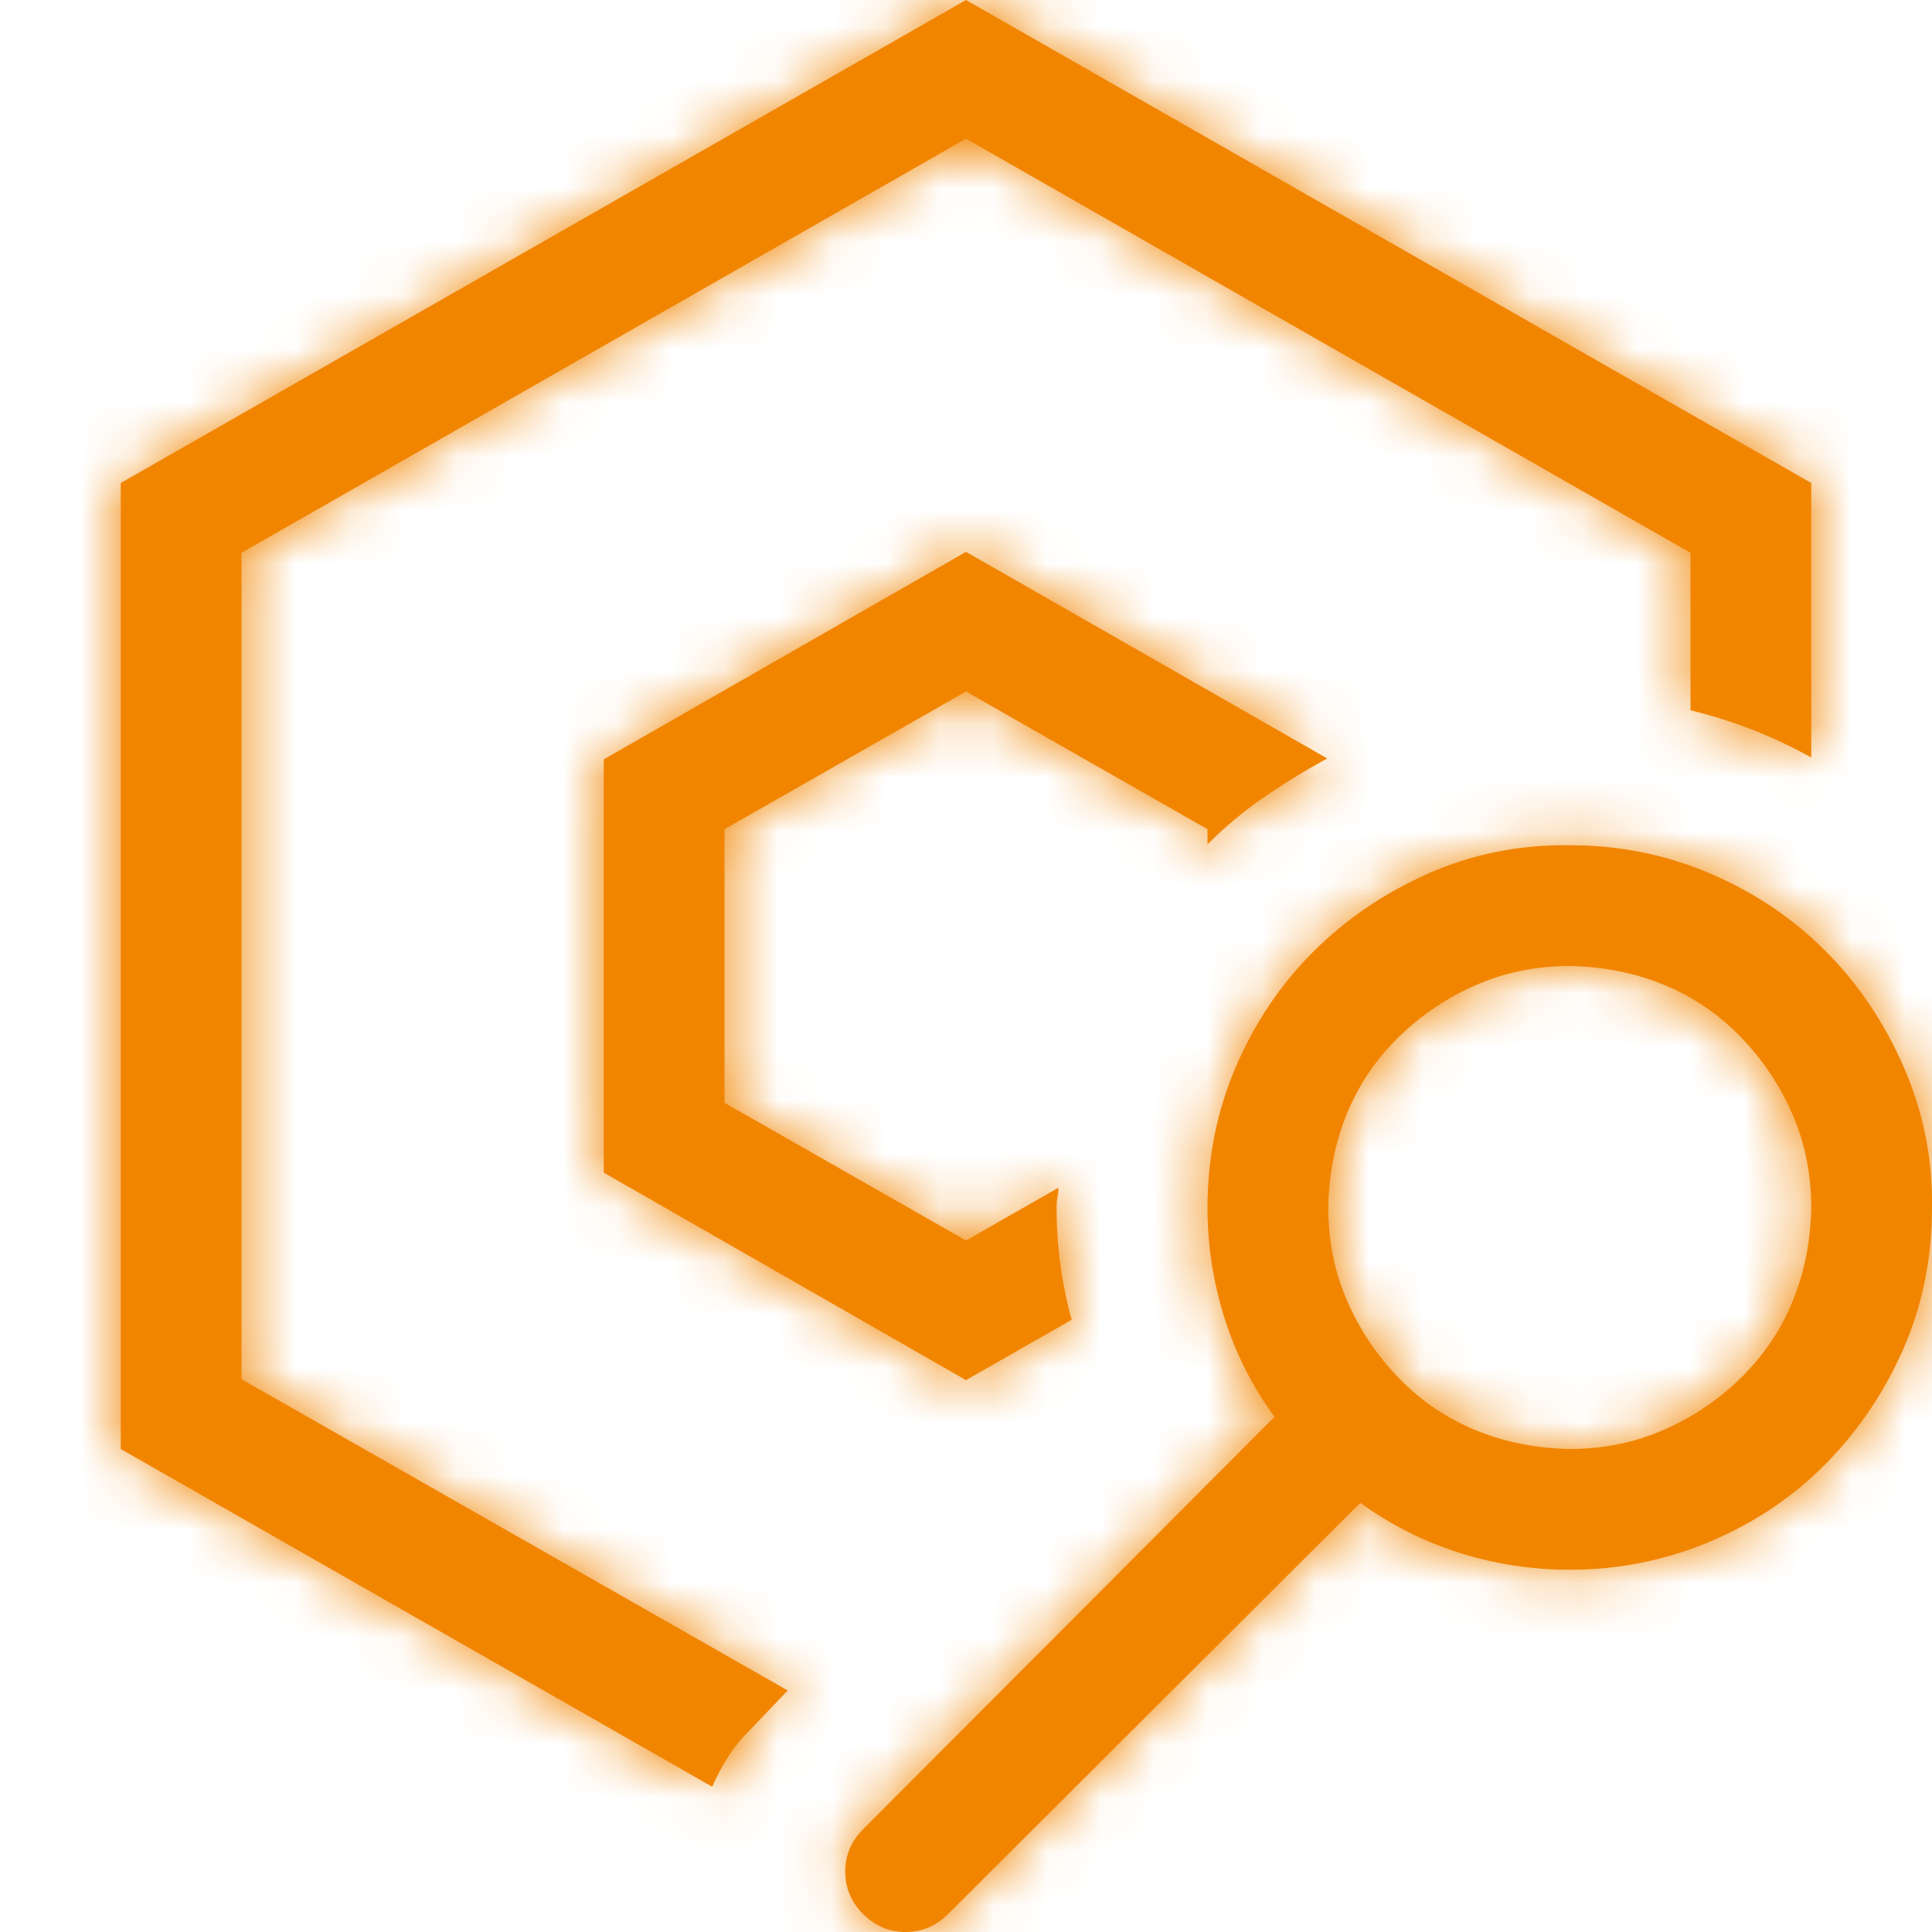 <svg width="36" height="36" viewBox="0 0 36 36" fill="none" xmlns="http://www.w3.org/2000/svg">
<g clip-path="url(#clip0_674_3484)">
<mask id="path-1-inside-1_674_3484" fill="white">
<path d="M24.732 14.133C24.322 14.355 23.93 14.596 23.555 14.854C23.18 15.111 22.828 15.404 22.5 15.732V15.451L18 12.885L13.5 15.451V20.549L18 23.115L19.723 22.131C19.723 22.189 19.717 22.248 19.705 22.307C19.693 22.365 19.688 22.43 19.688 22.5C19.688 22.852 19.711 23.203 19.758 23.555C19.805 23.906 19.875 24.252 19.969 24.592L18 25.717L11.25 21.85V14.15L18 10.283L24.732 14.133ZM4.5 10.301V25.699L14.678 31.5C14.385 31.805 14.121 32.08 13.887 32.326C13.652 32.572 13.447 32.895 13.271 33.293L2.25 27V9L18 0L33.75 9V14.115C33.035 13.717 32.285 13.424 31.5 13.236V10.301L18 2.584L4.5 10.301ZM29.25 15.75C30.176 15.75 31.049 15.926 31.869 16.277C32.69 16.629 33.404 17.109 34.014 17.719C34.623 18.328 35.109 19.049 35.473 19.881C35.836 20.713 36.012 21.586 36 22.5C36 23.438 35.824 24.311 35.473 25.119C35.121 25.928 34.641 26.643 34.031 27.264C33.422 27.885 32.701 28.371 31.869 28.723C31.037 29.074 30.164 29.25 29.25 29.25C28.547 29.25 27.861 29.145 27.193 28.934C26.525 28.723 25.91 28.412 25.348 28.002L17.666 35.666C17.443 35.889 17.18 36 16.875 36C16.57 36 16.307 35.889 16.084 35.666C15.861 35.443 15.75 35.18 15.75 34.875C15.75 34.57 15.861 34.307 16.084 34.084L23.748 26.402C23.338 25.84 23.027 25.225 22.816 24.557C22.605 23.889 22.5 23.203 22.5 22.5C22.5 21.574 22.676 20.701 23.027 19.881C23.379 19.061 23.859 18.346 24.469 17.736C25.078 17.127 25.793 16.641 26.613 16.277C27.434 15.914 28.312 15.738 29.25 15.75ZM29.25 27C29.871 27 30.451 26.883 30.99 26.648C31.529 26.414 32.01 26.092 32.432 25.682C32.853 25.271 33.176 24.797 33.398 24.258C33.621 23.719 33.738 23.133 33.75 22.5C33.75 21.879 33.633 21.299 33.398 20.76C33.164 20.221 32.842 19.74 32.432 19.318C32.022 18.896 31.547 18.574 31.008 18.352C30.469 18.129 29.883 18.012 29.25 18C28.629 18 28.049 18.117 27.51 18.352C26.971 18.586 26.49 18.908 26.068 19.318C25.646 19.729 25.324 20.203 25.102 20.742C24.879 21.281 24.762 21.867 24.75 22.5C24.75 23.121 24.867 23.701 25.102 24.24C25.336 24.779 25.658 25.26 26.068 25.682C26.479 26.104 26.953 26.426 27.492 26.648C28.031 26.871 28.617 26.988 29.25 27Z"/>
</mask>
<path d="M24.732 14.133C24.322 14.355 23.93 14.596 23.555 14.854C23.18 15.111 22.828 15.404 22.5 15.732V15.451L18 12.885L13.5 15.451V20.549L18 23.115L19.723 22.131C19.723 22.189 19.717 22.248 19.705 22.307C19.693 22.365 19.688 22.43 19.688 22.5C19.688 22.852 19.711 23.203 19.758 23.555C19.805 23.906 19.875 24.252 19.969 24.592L18 25.717L11.25 21.85V14.15L18 10.283L24.732 14.133ZM4.5 10.301V25.699L14.678 31.5C14.385 31.805 14.121 32.08 13.887 32.326C13.652 32.572 13.447 32.895 13.271 33.293L2.25 27V9L18 0L33.75 9V14.115C33.035 13.717 32.285 13.424 31.5 13.236V10.301L18 2.584L4.5 10.301ZM29.25 15.75C30.176 15.75 31.049 15.926 31.869 16.277C32.69 16.629 33.404 17.109 34.014 17.719C34.623 18.328 35.109 19.049 35.473 19.881C35.836 20.713 36.012 21.586 36 22.5C36 23.438 35.824 24.311 35.473 25.119C35.121 25.928 34.641 26.643 34.031 27.264C33.422 27.885 32.701 28.371 31.869 28.723C31.037 29.074 30.164 29.25 29.25 29.25C28.547 29.25 27.861 29.145 27.193 28.934C26.525 28.723 25.91 28.412 25.348 28.002L17.666 35.666C17.443 35.889 17.18 36 16.875 36C16.57 36 16.307 35.889 16.084 35.666C15.861 35.443 15.75 35.18 15.75 34.875C15.75 34.57 15.861 34.307 16.084 34.084L23.748 26.402C23.338 25.84 23.027 25.225 22.816 24.557C22.605 23.889 22.5 23.203 22.5 22.5C22.5 21.574 22.676 20.701 23.027 19.881C23.379 19.061 23.859 18.346 24.469 17.736C25.078 17.127 25.793 16.641 26.613 16.277C27.434 15.914 28.312 15.738 29.25 15.75ZM29.25 27C29.871 27 30.451 26.883 30.99 26.648C31.529 26.414 32.01 26.092 32.432 25.682C32.853 25.271 33.176 24.797 33.398 24.258C33.621 23.719 33.738 23.133 33.75 22.5C33.75 21.879 33.633 21.299 33.398 20.76C33.164 20.221 32.842 19.74 32.432 19.318C32.022 18.896 31.547 18.574 31.008 18.352C30.469 18.129 29.883 18.012 29.25 18C28.629 18 28.049 18.117 27.51 18.352C26.971 18.586 26.49 18.908 26.068 19.318C25.646 19.729 25.324 20.203 25.102 20.742C24.879 21.281 24.762 21.867 24.75 22.5C24.75 23.121 24.867 23.701 25.102 24.24C25.336 24.779 25.658 25.26 26.068 25.682C26.479 26.104 26.953 26.426 27.492 26.648C28.031 26.871 28.617 26.988 29.25 27Z" fill="#F18500"/>
<path d="M24.732 14.133L26.164 16.769L30.895 14.201L26.222 11.528L24.732 14.133ZM22.5 15.732H19.5V22.975L24.621 17.854L22.5 15.732ZM22.5 15.451H25.5V13.709L23.986 12.845L22.5 15.451ZM18 12.885L19.486 10.279L18 9.431L16.514 10.279L18 12.885ZM13.5 15.451L12.014 12.845L10.5 13.709V15.451H13.5ZM13.5 20.549H10.5V22.291L12.014 23.155L13.5 20.549ZM18 23.115L16.514 25.721L18.002 26.57L19.488 25.72L18 23.115ZM19.723 22.131H22.723V16.961L18.234 19.526L19.723 22.131ZM19.969 24.592L21.457 27.197L23.48 26.04L22.861 23.794L19.969 24.592ZM18 25.717L16.509 28.32L17.998 29.173L19.488 28.322L18 25.717ZM11.25 21.85H8.25V23.588L9.759 24.453L11.25 21.85ZM11.25 14.15L9.759 11.547L8.25 12.412V14.15H11.25ZM18 10.283L19.489 7.679L17.998 6.827L16.509 7.68L18 10.283ZM4.5 10.301L3.011 7.696L1.5 8.56V10.301H4.5ZM4.5 25.699H1.5V27.442L3.014 28.306L4.5 25.699ZM14.678 31.5L16.84 33.579L19.511 30.802L16.163 28.894L14.678 31.5ZM13.271 33.293L11.784 35.898L14.673 37.548L16.016 34.504L13.271 33.293ZM2.25 27H-0.75V28.742L0.762 29.605L2.25 27ZM2.25 9L0.762 6.395L-0.75 7.259V9H2.25ZM18 0L19.488 -2.605L18 -3.455L16.512 -2.605L18 0ZM33.75 9H36.75V7.259L35.238 6.395L33.75 9ZM33.75 14.115L32.289 16.736L36.75 19.222V14.115H33.75ZM31.5 13.236H28.5V15.604L30.803 16.154L31.5 13.236ZM31.5 10.301H34.5V8.56L32.989 7.696L31.5 10.301ZM18 2.584L19.489 -0.021L18 -0.872L16.511 -0.021L18 2.584ZM29.25 15.75L29.212 18.75L29.231 18.75H29.25V15.75ZM36 22.5L33 22.462L33 22.481V22.5H36ZM25.348 28.002L27.115 25.578L25.044 24.067L23.229 25.878L25.348 28.002ZM17.666 35.666L15.547 33.542L15.545 33.545L17.666 35.666ZM16.084 34.084L18.205 36.205L18.208 36.203L16.084 34.084ZM23.748 26.402L25.872 28.521L27.683 26.706L26.172 24.635L23.748 26.402ZM29.25 27L29.195 30L29.222 30H29.25V27ZM33.75 22.5L36.749 22.555L36.75 22.528V22.5H33.75ZM29.25 18L29.305 15.001L29.278 15H29.25V18ZM24.75 22.5L21.75 22.445L21.75 22.472V22.5H24.75ZM23.301 11.496C22.801 11.768 22.319 12.063 21.855 12.381L25.254 17.326C25.541 17.129 25.843 16.943 26.164 16.769L23.301 11.496ZM21.855 12.381C21.326 12.745 20.834 13.156 20.379 13.611L24.621 17.854C24.822 17.653 25.033 17.478 25.254 17.326L21.855 12.381ZM25.5 15.732V15.451H19.5V15.732H25.5ZM23.986 12.845L19.486 10.279L16.514 15.491L21.014 18.057L23.986 12.845ZM16.514 10.279L12.014 12.845L14.986 18.057L19.486 15.491L16.514 10.279ZM10.5 15.451V20.549H16.5V15.451H10.5ZM12.014 23.155L16.514 25.721L19.486 20.509L14.986 17.943L12.014 23.155ZM19.488 25.72L21.211 24.736L18.234 19.526L16.512 20.511L19.488 25.72ZM16.723 22.131C16.723 21.988 16.737 21.85 16.763 21.718L22.647 22.895C22.697 22.646 22.723 22.391 22.723 22.131H16.723ZM16.763 21.718C16.707 22.001 16.688 22.266 16.688 22.5H22.688C22.688 22.594 22.68 22.73 22.647 22.895L16.763 21.718ZM16.688 22.5C16.688 22.985 16.72 23.469 16.784 23.951L22.732 23.158C22.702 22.937 22.688 22.718 22.688 22.5H16.688ZM16.784 23.951C16.849 24.437 16.947 24.917 17.077 25.39L22.861 23.794C22.803 23.587 22.76 23.375 22.732 23.158L16.784 23.951ZM18.48 21.987L16.512 23.112L19.488 28.322L21.457 27.197L18.48 21.987ZM19.491 23.114L12.741 19.247L9.759 24.453L16.509 28.32L19.491 23.114ZM14.25 21.85V14.15H8.25V21.85H14.25ZM12.741 16.753L19.491 12.886L16.509 7.68L9.759 11.547L12.741 16.753ZM16.511 12.887L23.243 16.737L26.222 11.528L19.489 7.679L16.511 12.887ZM1.5 10.301V25.699H7.5V10.301H1.5ZM3.014 28.306L13.192 34.106L16.163 28.894L5.986 23.093L3.014 28.306ZM12.515 29.421C12.22 29.728 11.953 30.007 11.714 30.257L16.059 34.395C16.29 34.153 16.55 33.881 16.84 33.579L12.515 29.421ZM11.714 30.257C11.184 30.814 10.805 31.452 10.527 32.082L16.016 34.504C16.051 34.424 16.077 34.38 16.088 34.363C16.099 34.346 16.091 34.361 16.059 34.395L11.714 30.257ZM14.759 30.688L3.738 24.395L0.762 29.605L11.784 35.898L14.759 30.688ZM5.25 27V9H-0.75V27H5.25ZM3.738 11.605L19.488 2.605L16.512 -2.605L0.762 6.395L3.738 11.605ZM16.512 2.605L32.262 11.605L35.238 6.395L19.488 -2.605L16.512 2.605ZM30.75 9V14.115H36.75V9H30.75ZM35.211 11.495C34.259 10.965 33.253 10.57 32.197 10.318L30.803 16.154C31.318 16.277 31.811 16.469 32.289 16.736L35.211 11.495ZM34.5 13.236V10.301H28.5V13.236H34.5ZM32.989 7.696L19.489 -0.021L16.511 5.189L30.011 12.905L32.989 7.696ZM16.511 -0.021L3.011 7.696L5.989 12.905L19.489 5.189L16.511 -0.021ZM29.25 18.75C29.785 18.75 30.255 18.849 30.687 19.035L33.051 13.52C31.843 13.002 30.567 12.75 29.25 12.75V18.75ZM30.687 19.035C31.17 19.241 31.562 19.51 31.892 19.84L36.135 15.597C35.246 14.709 34.209 14.016 33.051 13.52L30.687 19.035ZM31.892 19.84C32.223 20.17 32.502 20.574 32.723 21.081L38.222 18.68C37.717 17.523 37.023 16.486 36.135 15.597L31.892 19.84ZM32.723 21.081C32.915 21.52 33.007 21.971 33 22.462L39 22.538C39.017 21.201 38.757 19.906 38.222 18.68L32.723 21.081ZM33 22.5C33 23.052 32.899 23.515 32.721 23.923L38.224 26.315C38.75 25.106 39 23.823 39 22.5H33ZM32.721 23.923C32.514 24.4 32.239 24.807 31.89 25.163L36.173 29.365C37.042 28.478 37.728 27.456 38.224 26.315L32.721 23.923ZM31.89 25.163C31.569 25.49 31.183 25.756 30.701 25.959L33.037 31.486C34.22 30.986 35.275 30.28 36.173 29.365L31.89 25.163ZM30.701 25.959C30.244 26.153 29.768 26.25 29.25 26.25V32.25C30.56 32.25 31.831 31.996 33.037 31.486L30.701 25.959ZM29.25 26.25C28.852 26.25 28.471 26.191 28.097 26.073L26.29 31.794C27.251 32.098 28.242 32.25 29.25 32.25V26.25ZM28.097 26.073C27.737 25.959 27.413 25.796 27.115 25.578L23.58 30.426C24.407 31.029 25.314 31.486 26.29 31.794L28.097 26.073ZM23.229 25.878L15.547 33.542L19.785 37.79L27.466 30.126L23.229 25.878ZM15.545 33.545C15.68 33.41 15.875 33.262 16.134 33.153C16.395 33.043 16.653 33 16.875 33V39C18.005 39 19.023 38.552 19.787 37.787L15.545 33.545ZM16.875 33C17.097 33 17.355 33.043 17.616 33.153C17.875 33.262 18.07 33.41 18.205 33.545L13.963 37.787C14.727 38.552 15.745 39 16.875 39V33ZM18.205 33.545C18.34 33.68 18.488 33.875 18.597 34.134C18.707 34.395 18.75 34.653 18.75 34.875H12.75C12.75 36.005 13.198 37.023 13.963 37.787L18.205 33.545ZM18.75 34.875C18.75 35.097 18.707 35.355 18.597 35.616C18.488 35.875 18.34 36.07 18.205 36.205L13.963 31.963C13.198 32.727 12.75 33.745 12.75 34.875H18.75ZM18.208 36.203L25.872 28.521L21.624 24.284L13.96 31.965L18.208 36.203ZM26.172 24.635C25.954 24.337 25.791 24.013 25.677 23.653L19.956 25.46C20.264 26.436 20.721 27.343 21.324 28.17L26.172 24.635ZM25.677 23.653C25.559 23.279 25.5 22.898 25.5 22.5H19.5C19.5 23.508 19.652 24.499 19.956 25.46L25.677 23.653ZM25.5 22.5C25.5 21.965 25.599 21.495 25.785 21.063L20.27 18.699C19.752 19.907 19.5 21.183 19.5 22.5H25.5ZM25.785 21.063C25.991 20.58 26.26 20.188 26.59 19.858L22.347 15.615C21.459 16.504 20.766 17.541 20.27 18.699L25.785 21.063ZM26.59 19.858C26.927 19.52 27.332 19.24 27.828 19.02L25.398 13.534C24.254 14.041 23.229 14.734 22.347 15.615L26.59 19.858ZM27.828 19.02C28.236 18.84 28.686 18.743 29.212 18.75L29.288 12.75C27.939 12.733 26.631 12.989 25.398 13.534L27.828 19.02ZM29.25 30C30.259 30 31.249 29.807 32.186 29.4L29.794 23.897C29.654 23.958 29.483 24 29.25 24V30ZM32.186 29.4C33.058 29.021 33.842 28.495 34.523 27.833L30.34 23.531C30.178 23.689 30.001 23.807 29.794 23.897L32.186 29.4ZM34.523 27.833C35.236 27.14 35.791 26.324 36.171 25.403L30.626 23.113C30.561 23.27 30.472 23.403 30.34 23.531L34.523 27.833ZM36.171 25.403C36.548 24.49 36.731 23.53 36.749 22.555L30.75 22.445C30.745 22.735 30.694 22.948 30.626 23.113L36.171 25.403ZM36.75 22.5C36.75 21.491 36.557 20.501 36.15 19.564L30.647 21.956C30.708 22.096 30.75 22.267 30.75 22.5H36.75ZM36.15 19.564C35.771 18.692 35.245 17.908 34.583 17.227L30.281 21.41C30.439 21.572 30.557 21.749 30.647 21.956L36.15 19.564ZM34.583 17.227C33.89 16.515 33.074 15.959 32.153 15.579L29.863 21.124C30.02 21.189 30.153 21.278 30.281 21.41L34.583 17.227ZM32.153 15.579C31.24 15.201 30.28 15.019 29.305 15.001L29.195 21C29.485 21.005 29.698 21.056 29.863 21.124L32.153 15.579ZM29.25 15C28.241 15 27.251 15.193 26.314 15.6L28.706 21.103C28.846 21.042 29.017 21 29.25 21V15ZM26.314 15.6C25.442 15.979 24.658 16.505 23.977 17.167L28.16 21.469C28.322 21.311 28.499 21.193 28.706 21.103L26.314 15.6ZM23.977 17.167C23.265 17.86 22.709 18.676 22.329 19.597L27.874 21.887C27.939 21.73 28.028 21.597 28.16 21.469L23.977 17.167ZM22.329 19.597C21.951 20.51 21.769 21.47 21.75 22.445L27.75 22.555C27.755 22.265 27.806 22.052 27.874 21.887L22.329 19.597ZM21.75 22.5C21.75 23.509 21.943 24.499 22.35 25.436L27.853 23.044C27.792 22.904 27.75 22.733 27.75 22.5H21.75ZM22.35 25.436C22.729 26.308 23.255 27.092 23.917 27.773L28.219 23.59C28.061 23.428 27.943 23.251 27.853 23.044L22.35 25.436ZM23.917 27.773C24.61 28.485 25.426 29.041 26.347 29.421L28.637 23.876C28.48 23.811 28.347 23.722 28.219 23.59L23.917 27.773ZM26.347 29.421C27.26 29.799 28.22 29.981 29.195 30L29.305 24C29.015 23.995 28.802 23.944 28.637 23.876L26.347 29.421Z" fill="#F18500" mask="url(#path-1-inside-1_674_3484)"/>
</g>
<defs>
<clipPath id="clip0_674_3484">
<rect width="36" height="36" fill="white"/>
</clipPath>
</defs>
</svg>
